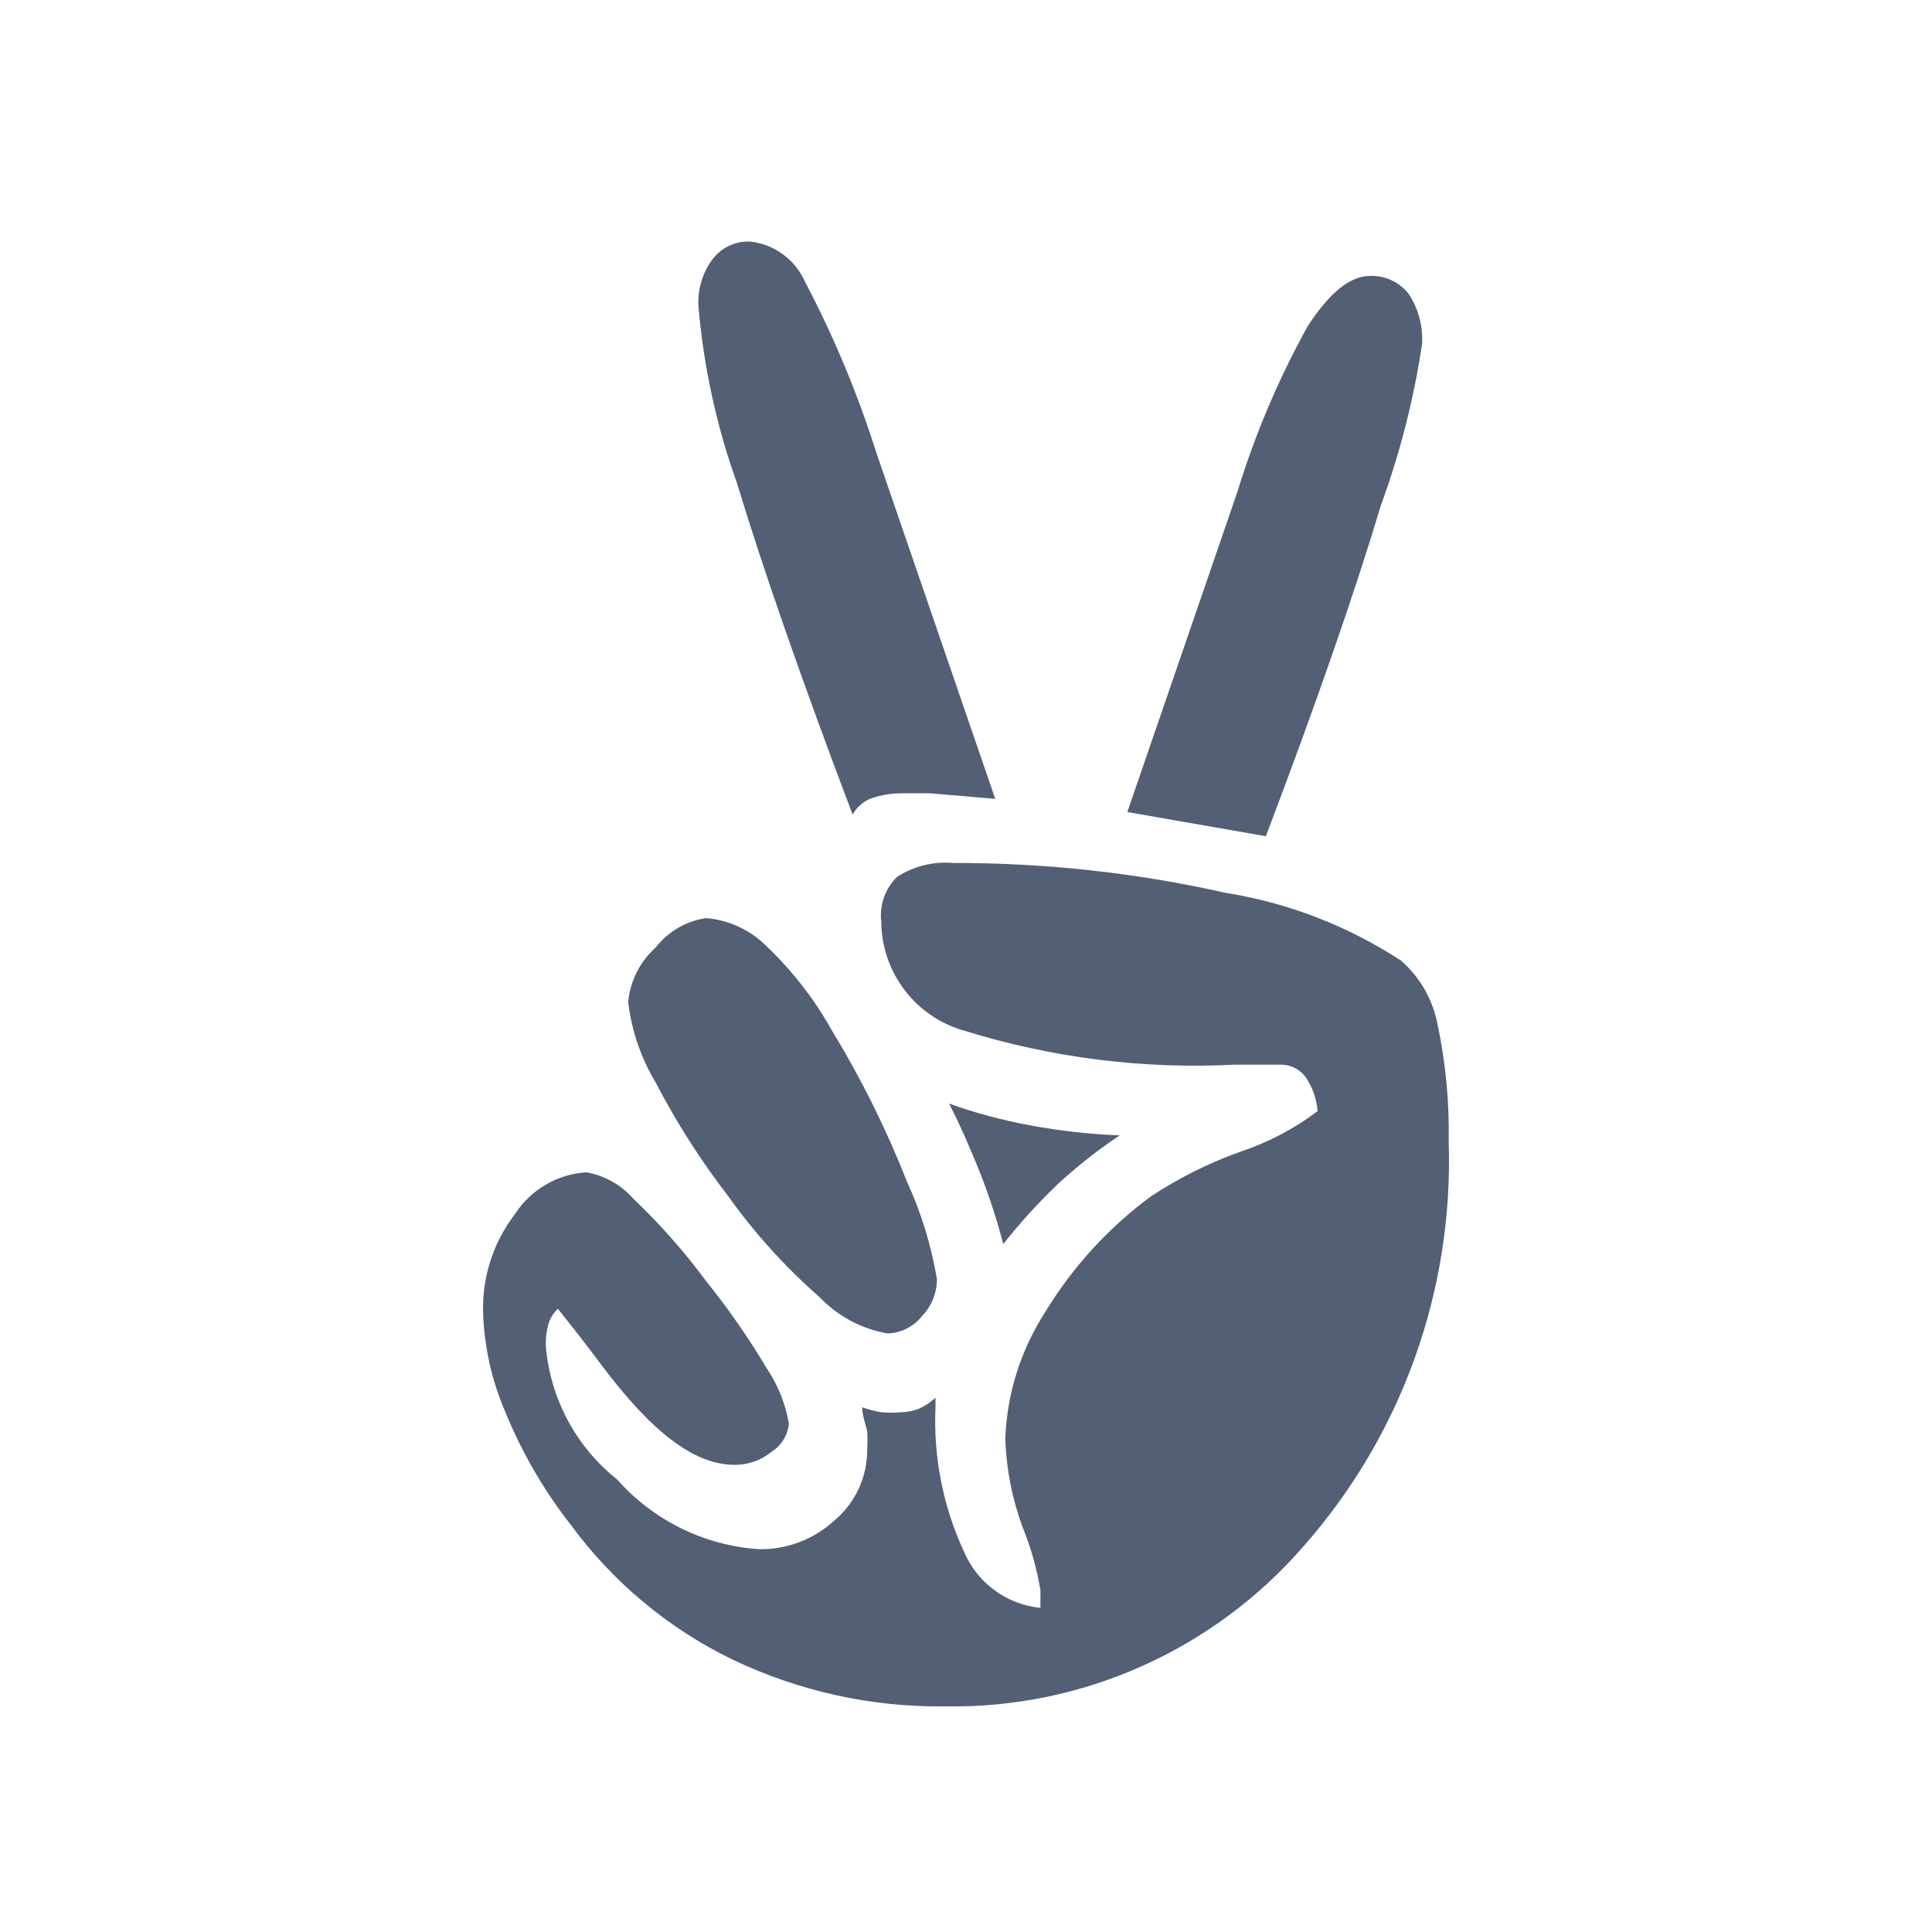 <svg width="36" height="36" viewBox="0 0 36 36" fill="none" xmlns="http://www.w3.org/2000/svg">
<path fill-rule="evenodd" clip-rule="evenodd" d="M16.233 14.876C16.429 14.809 16.635 14.778 16.842 14.782H17.338L18.545 14.886L16.336 8.455C15.986 7.347 15.538 6.273 14.998 5.245C14.813 4.833 14.425 4.55 13.979 4.501C13.705 4.489 13.444 4.612 13.277 4.83C13.088 5.085 12.995 5.398 13.015 5.715C13.112 6.841 13.354 7.948 13.735 9.011C14.212 10.583 14.924 12.636 15.887 15.178C15.964 15.04 16.087 14.933 16.233 14.876ZM18.694 23.181C19.011 22.78 19.355 22.403 19.724 22.051C20.081 21.724 20.462 21.424 20.865 21.156C20.303 21.135 19.743 21.072 19.19 20.968C18.678 20.874 18.174 20.739 17.684 20.563C17.908 20.996 18.096 21.439 18.273 21.881C18.439 22.306 18.579 22.74 18.694 23.181ZM22.839 16.637C24.004 16.823 25.116 17.253 26.105 17.899C26.46 18.208 26.701 18.63 26.788 19.094C26.939 19.809 27.008 20.539 26.994 21.269C27.087 24.035 26.122 26.73 24.299 28.802C22.617 30.744 20.169 31.84 17.609 31.796C16.237 31.813 14.88 31.513 13.642 30.92C12.454 30.343 11.423 29.483 10.638 28.416C10.139 27.779 9.73 27.075 9.422 26.325C9.163 25.73 9.02 25.091 9.001 24.442C8.986 23.782 9.198 23.138 9.6 22.616C9.897 22.162 10.389 21.876 10.928 21.844C11.265 21.904 11.571 22.077 11.798 22.333C12.294 22.805 12.748 23.318 13.155 23.868C13.57 24.384 13.948 24.928 14.287 25.497C14.495 25.806 14.636 26.155 14.699 26.523C14.682 26.735 14.568 26.927 14.39 27.041C14.194 27.207 13.945 27.297 13.688 27.295C12.921 27.295 12.126 26.664 11.19 25.412C10.877 24.991 10.62 24.669 10.435 24.436L10.435 24.436L10.435 24.436L10.395 24.386C10.311 24.466 10.25 24.567 10.217 24.678C10.181 24.81 10.166 24.946 10.17 25.083C10.253 26.06 10.734 26.96 11.499 27.568C12.178 28.334 13.129 28.801 14.147 28.867C14.67 28.875 15.176 28.679 15.56 28.322C15.942 27.996 16.161 27.517 16.159 27.013C16.166 26.9 16.166 26.787 16.159 26.674C16.148 26.619 16.134 26.566 16.118 26.513C16.092 26.419 16.065 26.324 16.065 26.222C16.184 26.264 16.306 26.296 16.43 26.316C16.545 26.326 16.661 26.326 16.776 26.316C16.895 26.315 17.012 26.293 17.122 26.25C17.236 26.199 17.341 26.129 17.431 26.043V26.231C17.392 27.149 17.571 28.062 17.955 28.896C18.201 29.489 18.751 29.898 19.387 29.96V29.781V29.63C19.319 29.223 19.206 28.826 19.05 28.444C18.858 27.918 18.75 27.365 18.732 26.806C18.764 25.964 19.023 25.147 19.48 24.442C19.992 23.601 20.663 22.868 21.455 22.286C21.975 21.945 22.534 21.666 23.12 21.458C23.635 21.286 24.118 21.032 24.552 20.704C24.533 20.471 24.452 20.246 24.318 20.055C24.206 19.916 24.037 19.836 23.859 19.838H23.017C21.312 19.927 19.605 19.713 17.974 19.207C17.063 18.955 16.429 18.125 16.421 17.174C16.384 16.863 16.495 16.552 16.72 16.336C17.032 16.137 17.4 16.047 17.768 16.081C19.474 16.077 21.175 16.263 22.839 16.637ZM13.567 22.286C14.06 22.978 14.632 23.61 15.27 24.169C15.611 24.527 16.057 24.765 16.542 24.847C16.79 24.838 17.022 24.721 17.178 24.527C17.356 24.342 17.456 24.096 17.459 23.84C17.354 23.209 17.165 22.594 16.898 22.013C16.512 21.033 16.042 20.088 15.494 19.189C15.171 18.613 14.764 18.09 14.287 17.635C13.985 17.329 13.583 17.142 13.155 17.108C12.785 17.162 12.45 17.357 12.219 17.654C11.926 17.915 11.742 18.278 11.705 18.671C11.767 19.197 11.94 19.704 12.21 20.158C12.599 20.907 13.053 21.619 13.567 22.286ZM26.498 6.412C26.344 7.437 26.087 8.443 25.731 9.416C25.244 11.041 24.53 13.097 23.588 15.582L21.006 15.131L23.055 9.171C23.383 8.098 23.822 7.063 24.365 6.082C24.767 5.461 25.151 5.141 25.534 5.141C25.809 5.133 26.073 5.255 26.245 5.471C26.43 5.748 26.518 6.079 26.498 6.412Z" fill="#525F75"/>
</svg>
